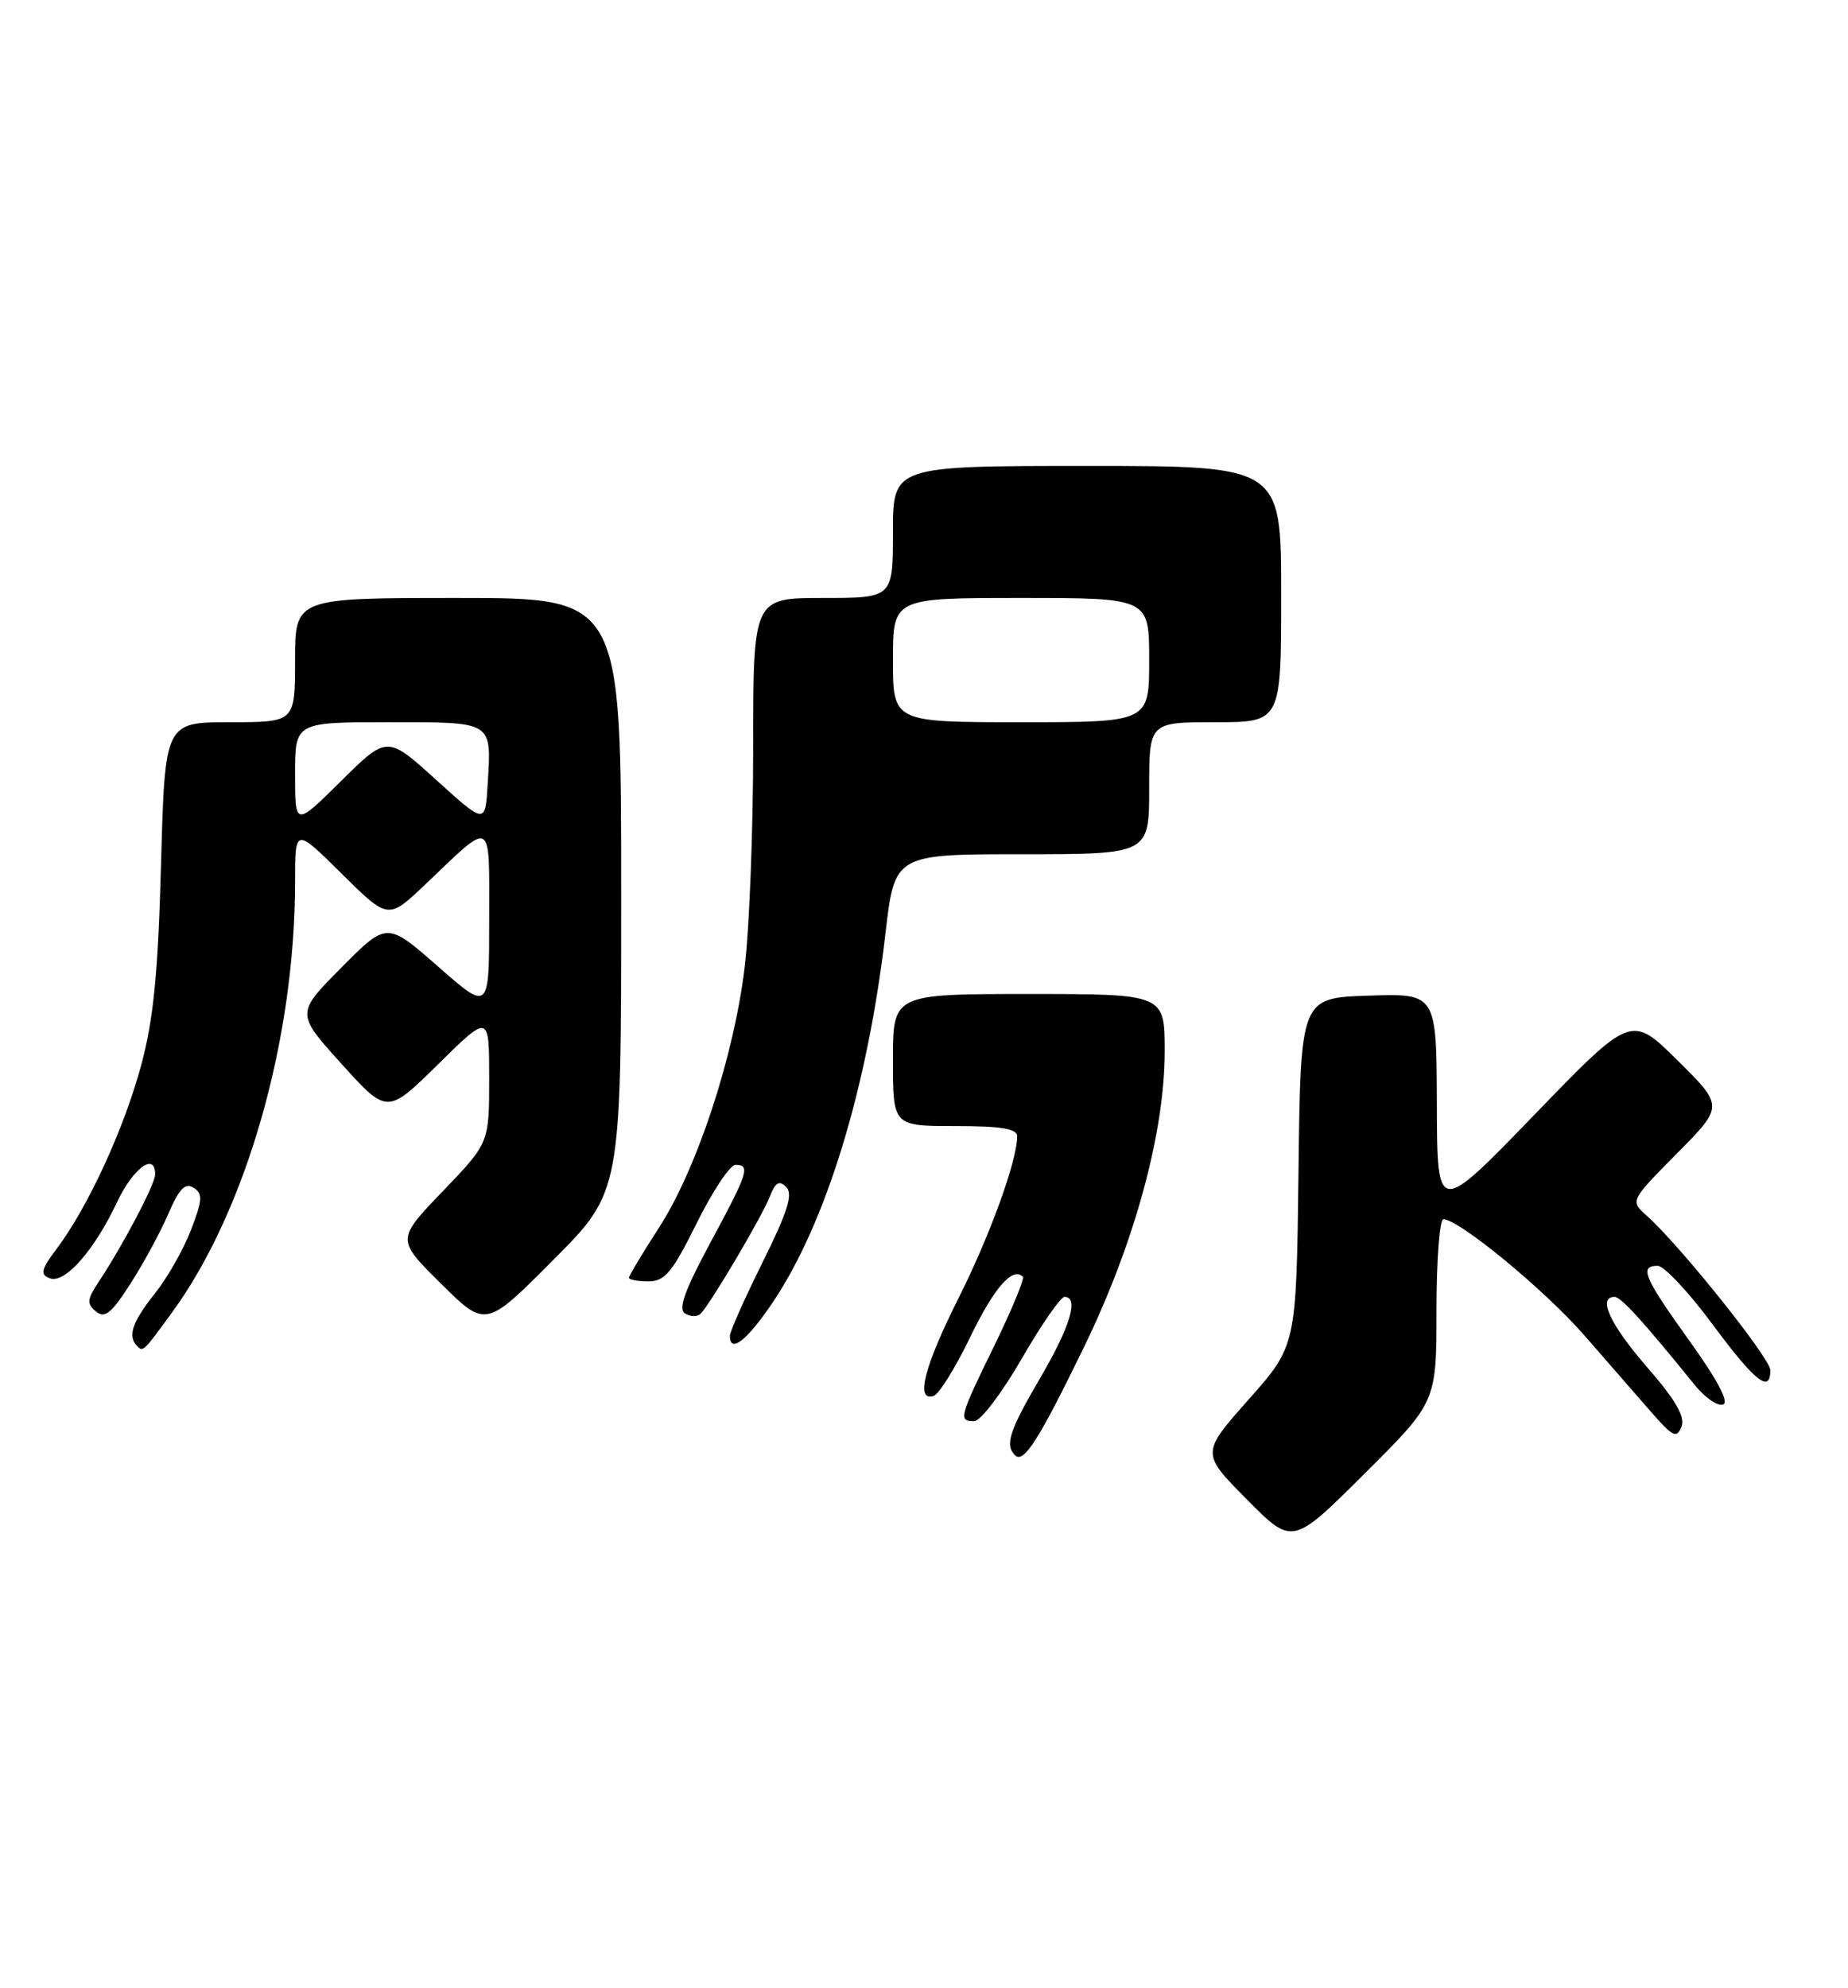 <?xml version="1.0" encoding="UTF-8" standalone="no"?>
<!DOCTYPE svg PUBLIC "-//W3C//DTD SVG 1.1//EN" "http://www.w3.org/Graphics/SVG/1.1/DTD/svg11.dtd" >
<svg xmlns="http://www.w3.org/2000/svg" xmlns:xlink="http://www.w3.org/1999/xlink" version="1.1" viewBox="0 0 238 256">
 <g >
 <path fill="currentColor"
d=" M 185.00 168.77 C 185.00 162.30 185.40 157.00 185.89 157.00 C 187.89 157.00 198.94 166.10 204.04 171.95 C 207.04 175.40 210.93 179.86 212.68 181.86 C 215.44 185.02 215.95 185.26 216.55 183.72 C 217.05 182.43 215.82 180.29 212.12 176.04 C 207.37 170.58 205.71 167.00 207.93 167.00 C 208.77 167.00 211.54 170.05 218.30 178.39 C 219.59 179.98 221.21 181.10 221.91 180.86 C 222.72 180.59 221.20 177.70 217.58 172.66 C 211.69 164.45 211.08 163.00 213.49 163.00 C 214.31 163.00 217.48 166.38 220.53 170.50 C 226.01 177.90 228.00 179.49 228.00 176.44 C 228.00 174.91 216.37 160.38 212.10 156.56 C 209.93 154.63 209.93 154.63 215.97 148.53 C 222.00 142.44 222.00 142.44 216.04 136.54 C 210.08 130.65 210.08 130.65 197.59 143.57 C 185.09 156.50 185.09 156.50 185.05 142.21 C 185.00 127.92 185.00 127.92 176.25 128.21 C 167.50 128.50 167.50 128.50 167.23 150.89 C 166.96 173.28 166.96 173.28 160.82 180.20 C 154.68 187.12 154.68 187.12 160.57 193.07 C 166.45 199.01 166.45 199.01 175.72 189.78 C 185.00 180.54 185.00 180.54 185.00 168.77 Z  M 139.64 173.39 C 146.12 160.06 150.00 145.83 150.00 135.37 C 150.00 128.00 150.00 128.00 132.50 128.00 C 115.00 128.00 115.00 128.00 115.00 136.50 C 115.00 145.00 115.00 145.00 123.00 145.00 C 128.95 145.00 131.00 145.34 131.00 146.32 C 131.00 149.45 127.48 159.15 123.40 167.26 C 119.01 176.00 117.86 180.55 120.25 179.75 C 120.94 179.52 123.05 176.12 124.94 172.20 C 128.01 165.84 130.41 163.08 131.73 164.40 C 131.97 164.64 130.33 168.60 128.09 173.21 C 123.52 182.56 123.40 183.00 125.47 183.00 C 126.28 183.00 129.02 179.40 131.56 175.00 C 134.10 170.60 136.59 167.00 137.09 167.00 C 138.98 167.00 137.87 170.76 134.00 177.38 C 129.98 184.26 129.39 186.06 130.72 187.39 C 131.83 188.50 133.77 185.47 139.64 173.39 Z  M 22.16 169.00 C 31.71 155.92 38.00 133.90 38.00 113.56 C 38.00 106.56 38.00 106.56 44.00 112.50 C 49.99 118.43 49.99 118.43 54.75 113.91 C 63.59 105.49 63.00 105.16 63.00 118.50 C 63.00 130.24 63.00 130.24 56.42 124.46 C 49.83 118.69 49.83 118.69 43.97 124.59 C 38.11 130.50 38.11 130.50 43.99 137.00 C 49.87 143.50 49.87 143.50 56.44 137.03 C 63.00 130.56 63.00 130.56 63.00 138.87 C 63.00 147.17 63.00 147.17 57.03 153.39 C 51.05 159.61 51.05 159.61 56.80 165.30 C 62.55 170.99 62.55 170.99 71.27 162.23 C 80.00 153.46 80.00 153.46 80.00 115.23 C 80.00 77.00 80.00 77.00 59.00 77.00 C 38.00 77.00 38.00 77.00 38.00 85.00 C 38.00 93.00 38.00 93.00 29.62 93.00 C 21.24 93.00 21.24 93.00 20.74 111.25 C 20.36 125.29 19.77 131.27 18.19 137.14 C 16.00 145.29 11.35 155.41 7.33 160.76 C 5.28 163.49 5.13 164.11 6.41 164.60 C 8.34 165.35 12.13 161.05 15.10 154.75 C 17.17 150.37 20.02 148.32 19.98 151.25 C 19.96 152.52 15.84 160.34 12.68 165.11 C 11.21 167.33 11.16 167.89 12.36 168.88 C 13.49 169.82 14.35 169.13 16.82 165.27 C 18.50 162.65 20.69 158.60 21.69 156.28 C 23.06 153.08 23.84 152.27 24.92 152.94 C 26.13 153.70 26.09 154.49 24.61 158.35 C 23.66 160.84 21.56 164.54 19.94 166.57 C 17.00 170.28 16.40 172.07 17.68 173.35 C 18.43 174.10 18.47 174.06 22.16 169.00 Z  M 99.49 167.75 C 106.38 157.54 111.71 140.14 114.03 120.25 C 115.22 110.00 115.22 110.00 131.61 110.00 C 148.00 110.00 148.00 110.00 148.00 101.50 C 148.00 93.00 148.00 93.00 156.50 93.00 C 165.00 93.00 165.00 93.00 165.00 76.50 C 165.00 60.00 165.00 60.00 140.00 60.00 C 115.00 60.00 115.00 60.00 115.00 68.50 C 115.00 77.00 115.00 77.00 106.00 77.00 C 97.00 77.00 97.00 77.00 97.00 96.25 C 97.00 106.84 96.51 119.55 95.91 124.50 C 94.53 136.02 89.76 150.52 84.85 158.12 C 82.73 161.39 81.00 164.28 81.00 164.53 C 81.00 164.79 82.13 165.00 83.51 165.00 C 85.63 165.00 86.58 163.85 89.73 157.50 C 91.77 153.38 94.01 150.00 94.72 150.00 C 96.68 150.00 96.36 150.99 91.49 160.01 C 88.16 166.20 87.31 168.57 88.23 169.14 C 88.92 169.57 89.82 169.58 90.23 169.17 C 91.49 167.91 98.15 156.64 99.14 154.09 C 99.86 152.24 100.35 151.95 101.25 152.85 C 102.16 153.76 101.45 156.01 98.22 162.53 C 95.90 167.20 94.00 171.47 94.00 172.01 C 94.00 174.34 96.19 172.64 99.49 167.75 Z  M 38.00 99.72 C 38.00 93.00 38.00 93.00 50.03 93.00 C 63.63 93.00 63.29 92.79 62.81 100.95 C 62.50 106.16 62.50 106.16 56.18 100.43 C 49.86 94.70 49.86 94.70 43.93 100.57 C 38.00 106.44 38.00 106.44 38.00 99.72 Z  M 115.00 85.00 C 115.00 77.00 115.00 77.00 131.50 77.00 C 148.00 77.00 148.00 77.00 148.00 85.00 C 148.00 93.00 148.00 93.00 131.50 93.00 C 115.00 93.00 115.00 93.00 115.00 85.00 Z "/>
</g>
</svg>